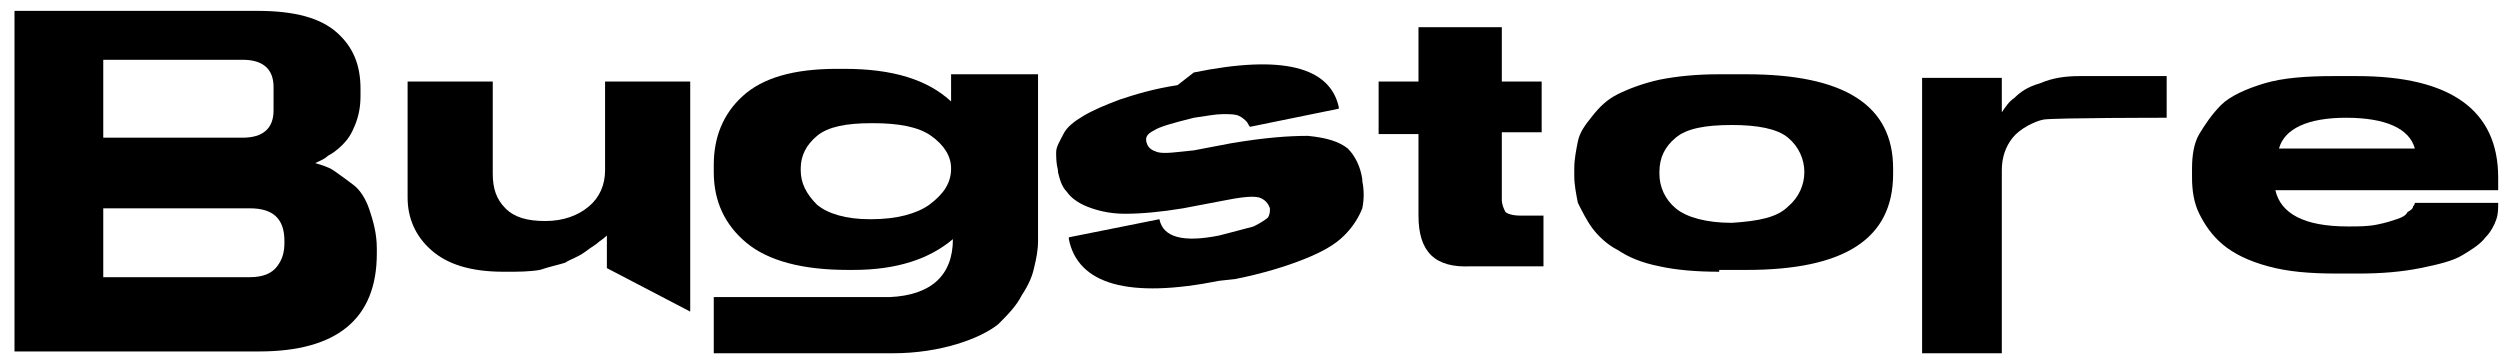 <?xml version="1.0" encoding="utf-8"?>
<!-- Generator: Adobe Illustrator 26.5.0, SVG Export Plug-In . SVG Version: 6.00 Build 0)  -->
<svg version="1.1" id="Layer_1" xmlns="http://www.w3.org/2000/svg" xmlns:xlink="http://www.w3.org/1999/xlink" x="0px" y="0px"
	 viewBox="0 0 138 20" style="enable-background:new 0 0 138 20;" xml:space="preserve">
<g>
	<path d="M0.8,0.6h13.4c2.1,0,3.5,0.4,4.4,1.2c0.9,0.8,1.3,1.8,1.3,3.1v0.4c0,0.6-0.1,1.1-0.3,1.6c-0.2,0.5-0.4,0.8-0.7,1.1
		c-0.3,0.3-0.6,0.5-0.8,0.6c-0.2,0.2-0.5,0.3-0.7,0.4c0.3,0.1,0.7,0.2,1,0.4c0.3,0.2,0.7,0.5,1.1,0.8c0.4,0.3,0.7,0.8,0.9,1.4
		c0.2,0.6,0.4,1.3,0.4,2.1V14c0,3.6-2.2,5.4-6.5,5.4H0.8V0.6z M5.7,7.6h7.7c1.1,0,1.7-0.5,1.7-1.5V4.8c0-1-0.6-1.5-1.7-1.5H5.7V7.6z
		 M5.7,11.6v3.7h8.1c0.7,0,1.2-0.2,1.5-0.6c0.3-0.4,0.4-0.8,0.4-1.3v-0.1c0-1.2-0.6-1.8-1.9-1.8H5.7z"/>
	<path d="M33.5,14.8V13c-0.2,0.2-0.4,0.3-0.5,0.4c-0.1,0.1-0.3,0.2-0.7,0.5c-0.4,0.3-0.8,0.4-1.1,0.6c-0.3,0.1-0.8,0.2-1.4,0.4
		C29.2,15,28.6,15,28,15h-0.2c-1.8,0-3.1-0.4-4-1.2c-0.9-0.8-1.3-1.8-1.3-2.9V4.5h4.7v5.1c0,0.8,0.2,1.4,0.7,1.9
		c0.5,0.5,1.2,0.7,2.2,0.7c1,0,1.8-0.3,2.4-0.8c0.6-0.5,0.9-1.2,0.9-2V4.5h4.7v12.7L33.5,14.8z"/>
	<path d="M57.3,4.1v9.2c0,0.5-0.1,1-0.2,1.4c-0.1,0.5-0.3,1-0.7,1.6c-0.3,0.6-0.8,1.1-1.3,1.6c-0.5,0.4-1.3,0.8-2.3,1.1
		c-1,0.3-2.2,0.5-3.5,0.5h-9.9v-3.1h9.7c2.3-0.1,3.5-1.2,3.5-3.2c-1.3,1.1-3.1,1.7-5.5,1.7h-0.3c-2.5,0-4.4-0.5-5.6-1.5
		c-1.2-1-1.8-2.3-1.8-3.9V9.1c0-1.5,0.5-2.8,1.6-3.8c1.1-1,2.8-1.5,5.2-1.5h0.4c2.7,0,4.6,0.6,5.9,1.8V4.1H57.3z M52.5,9.3
		c0-0.7-0.4-1.3-1.1-1.8c-0.7-0.5-1.8-0.7-3.2-0.7h-0.1c-1.4,0-2.4,0.2-3,0.7c-0.6,0.5-0.9,1.1-0.9,1.8v0.1c0,0.7,0.3,1.3,0.9,1.9
		c0.6,0.5,1.6,0.8,2.9,0.8h0.1c1.4,0,2.5-0.3,3.2-0.8C52.1,10.7,52.5,10.1,52.5,9.3L52.5,9.3z"/>
	<path d="M67.3,15.5c-5,1-7.8,0.2-8.3-2.3l0-0.1l5-1c0.2,1,1.3,1.3,3.3,0.9l0,0c0.8-0.2,1.5-0.4,1.9-0.5c0.4-0.2,0.7-0.4,0.8-0.5
		c0.1-0.2,0.1-0.3,0.1-0.5l0,0c-0.1-0.3-0.3-0.5-0.6-0.6c-0.4-0.1-1.1,0-2.1,0.2l-2.1,0.4c-1.2,0.2-2.3,0.3-3.2,0.3
		c-0.9,0-1.6-0.2-2.1-0.4c-0.5-0.2-0.9-0.5-1.1-0.8c-0.3-0.3-0.4-0.7-0.5-1.1l0-0.1c-0.1-0.4-0.1-0.7-0.1-1c0-0.3,0.2-0.6,0.4-1
		c0.2-0.4,0.6-0.7,1.1-1c0.5-0.3,1.2-0.6,2-0.9c0.9-0.3,1.9-0.6,3.2-0.8L65.9,4c4.9-1,7.5-0.3,8,1.9l0,0.1l-4.9,1
		c-0.1-0.1-0.1-0.2-0.2-0.3c-0.1-0.1-0.2-0.2-0.4-0.3c-0.2-0.1-0.5-0.1-0.9-0.1c-0.4,0-0.9,0.1-1.6,0.2l0,0C64.7,6.8,64,7,63.7,7.2
		c-0.4,0.2-0.5,0.4-0.4,0.7l0,0c0.1,0.3,0.3,0.4,0.6,0.5c0.4,0.1,1,0,2-0.1l2.1-0.4c1.8-0.3,3.1-0.4,4.2-0.4c1,0.1,1.7,0.3,2.2,0.7
		c0.4,0.4,0.7,1,0.8,1.7l0,0.1c0.1,0.5,0.1,1,0,1.5C75,12,74.7,12.5,74.2,13c-0.5,0.5-1.2,0.9-2.2,1.3c-1,0.4-2.3,0.8-3.8,1.1
		L67.3,15.5L67.3,15.5z"/>
	<path d="M78.3,11.9V7.4h-2.2V4.5h2.2v-3h4.6v3h2.2v2.8h-2.2v3.7c0,0.3,0.1,0.5,0.2,0.7c0.1,0.1,0.4,0.2,0.8,0.2h1.3v2.8h-4
		C79.2,14.8,78.3,13.9,78.3,11.9z"/>
	<path d="M94.9,15c-1.3,0-2.4-0.1-3.3-0.3c-1-0.2-1.7-0.5-2.3-0.9c-0.6-0.3-1.1-0.8-1.4-1.2s-0.6-1-0.8-1.4c-0.1-0.5-0.2-1-0.2-1.5
		V9.3c0-0.5,0.1-1,0.2-1.5c0.1-0.5,0.4-0.9,0.8-1.4s0.8-0.9,1.4-1.2c0.6-0.3,1.4-0.6,2.3-0.8c1-0.2,2.1-0.3,3.3-0.3h1.5
		c5.4,0,8.1,1.7,8.1,5.2v0.3c0,3.6-2.7,5.3-8.1,5.3H94.9z M98.7,11.4c0.6-0.5,0.9-1.2,0.9-1.9V9.5c0-0.7-0.3-1.4-0.9-1.9
		c-0.6-0.5-1.7-0.7-3.1-0.7h0c-1.5,0-2.5,0.2-3.1,0.7s-0.9,1.1-0.9,1.9v0.1c0,0.7,0.3,1.4,0.9,1.9c0.6,0.5,1.7,0.8,3.1,0.8
		C97.1,12.2,98.1,12,98.7,11.4z"/>
	<path d="M119.6,4v2.5c0,0-6.2,0-6.8,0.1c-0.5,0.1-1.3,0.5-1.7,1c-0.4,0.5-0.6,1.1-0.6,1.8v10.1h-4.4V4.3h4.4v1.9
		c0.2-0.3,0.4-0.6,0.7-0.8c0.3-0.3,0.7-0.6,1.4-0.8c0.7-0.3,1.4-0.4,2.2-0.4H119.6z"/>
	<path d="M137.8,12.1c-0.1,0.3-0.3,0.7-0.6,1c-0.3,0.4-0.8,0.7-1.3,1c-0.5,0.3-1.3,0.5-2.3,0.7c-1,0.2-2.1,0.3-3.4,0.3H129
		c-1.5,0-2.7-0.1-3.8-0.4c-1.1-0.3-1.9-0.7-2.5-1.2c-0.6-0.5-1-1.1-1.3-1.7c-0.3-0.6-0.4-1.3-0.4-2V9.3c0-0.7,0.1-1.4,0.4-1.9
		s0.7-1.1,1.2-1.6s1.4-0.9,2.4-1.2s2.3-0.4,3.8-0.4h1.3c5.2,0,7.8,1.9,7.8,5.6v0.7h-12.3c0.3,1.3,1.6,2,4,2h0c0.6,0,1.1,0,1.6-0.1
		s0.8-0.2,1.1-0.3c0.3-0.1,0.5-0.2,0.6-0.4c0.2-0.1,0.3-0.2,0.3-0.3c0.1-0.1,0.1-0.2,0.1-0.2h4.6v0
		C137.9,11.5,137.9,11.8,137.8,12.1z M129.5,6.5c-2.1,0-3.4,0.6-3.7,1.7h7.5C133,7.1,131.7,6.5,129.5,6.5L129.5,6.5z"/>
</g>
</svg>
